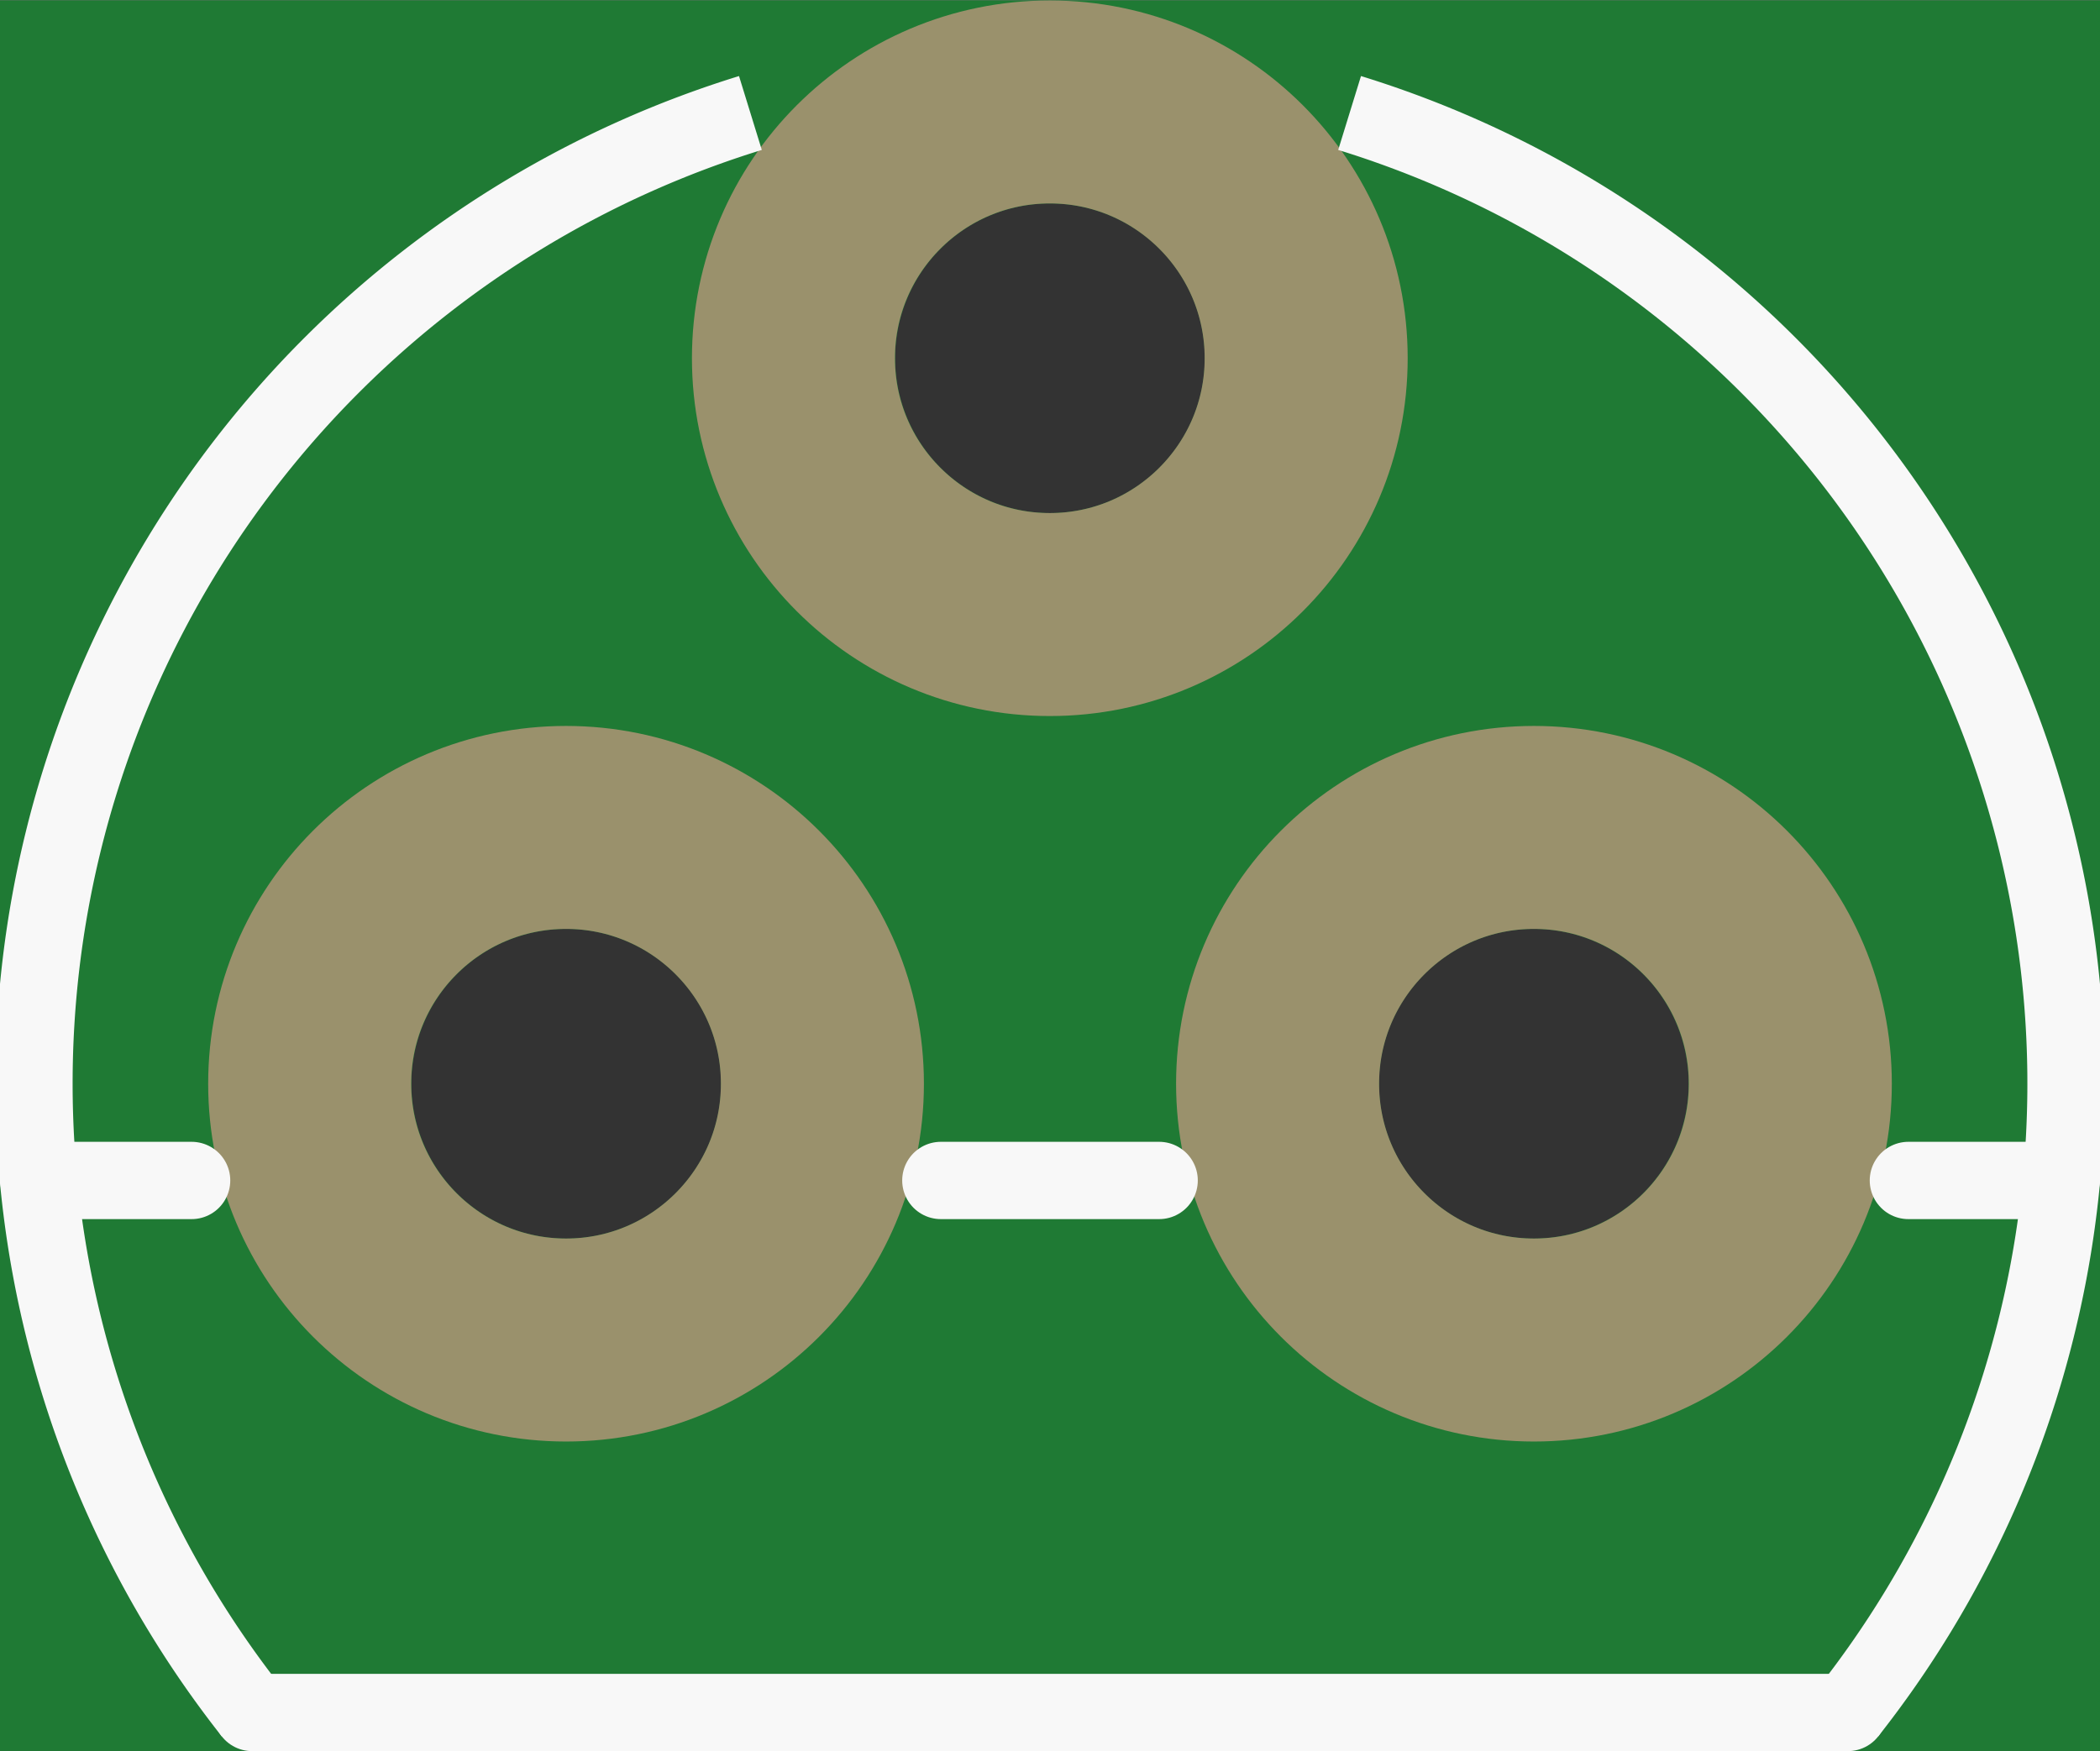 <?xml version='1.0' encoding='UTF-8' standalone='no'?>
<!-- Created with Fritzing (http://www.fritzing.org/) -->
<svg xmlns:svg='http://www.w3.org/2000/svg' xmlns='http://www.w3.org/2000/svg' version='1.2' baseProfile='tiny' x='0in' y='0in' width='0.217in' height='0.181in' viewBox='0 0 5.513 4.597' >
<rect x="0" y="0" width="5.513" height="4.597" fill="#333333" stroke="none"/>
<g id='breadboard'>
<path fill='#1F7A34' stroke='none' stroke-width='0' d='M0,0l5.513,0 0,4.597 -5.513,0 0,-4.597z
M3.62,2.845a0.406,0.406 0 1 0 0.813,0 0.406,0.406 0 1 0 -0.813,0z
M2.35,0.94a0.406,0.406 0 1 0 0.813,0 0.406,0.406 0 1 0 -0.813,0z
M1.08,2.845a0.406,0.406 0 1 0 0.813,0 0.406,0.406 0 1 0 -0.813,0z
'/>
<circle id='connector0pin' connectorname='3' cx='4.027' cy='2.845' r='0.673' stroke='#9A916C' stroke-width='0.533' fill='none' />
<circle id='connector1pin' connectorname='2' cx='2.756' cy='0.94' r='0.673' stroke='#9A916C' stroke-width='0.533' fill='none' />
<circle id='connector2pin' connectorname='1' cx='1.486' cy='2.845' r='0.673' stroke='#9A916C' stroke-width='0.533' fill='none' />
<path fill='none' d='M0.662,4.496 A2.667,2.667 0 0 1 1.97,0.296' stroke-width='0.203' stroke='#f8f8f8' />
<path fill='none' d='M3.543,0.296 A2.667,2.667 0 0 1 4.851,4.496' stroke-width='0.203' stroke='#f8f8f8' />
<line x1='0.662' y1='4.496' x2='4.851' y2='4.496' stroke='#f8f8f8' stroke-width='0.203' stroke-linecap='round'/>
<line x1='0.102' y1='3.099' x2='0.503' y2='3.099' stroke='#f8f8f8' stroke-width='0.203' stroke-linecap='round'/>
<line x1='2.47' y1='3.099' x2='3.043' y2='3.099' stroke='#f8f8f8' stroke-width='0.203' stroke-linecap='round'/>
<line x1='5.01' y1='3.099' x2='5.411' y2='3.099' stroke='#f8f8f8' stroke-width='0.203' stroke-linecap='round'/>
</g>
</svg>